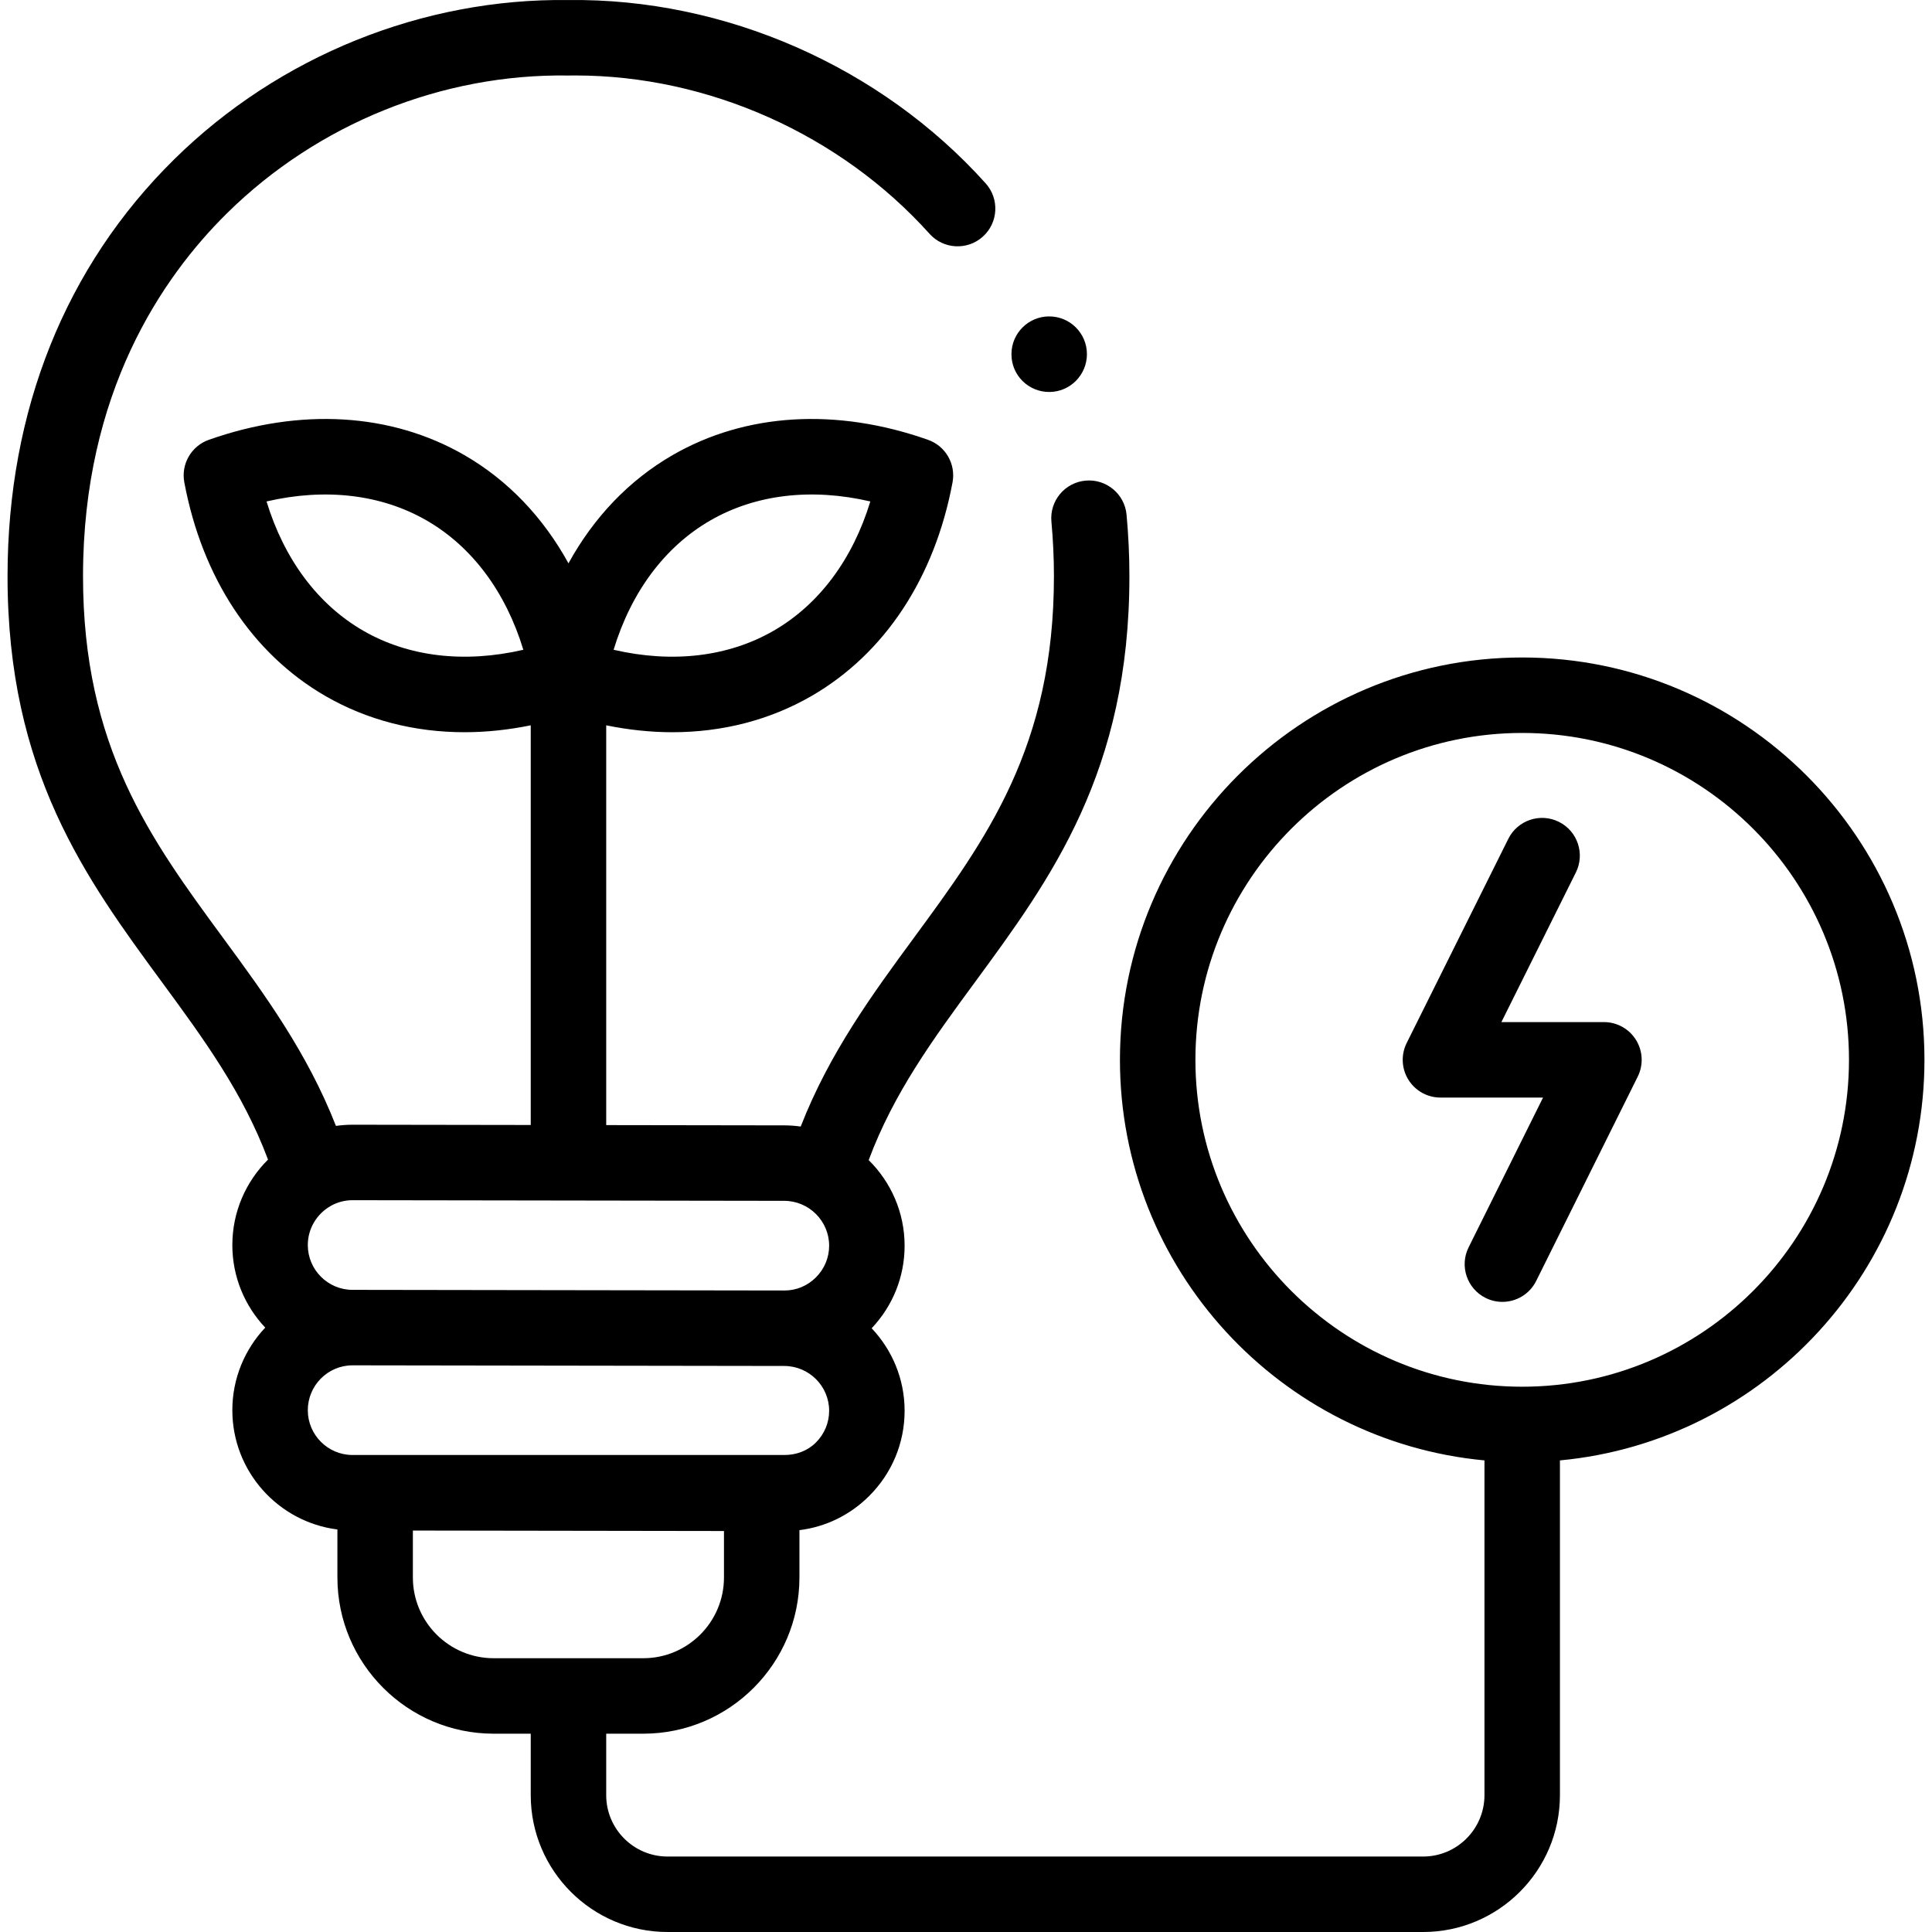 <svg id="Capa_1" enable-background="new 0 0 512 512" height="512" viewBox="0 0 512 512" width="512" xmlns="http://www.w3.org/2000/svg"><g><path d="m403.398 174.238c-58.78 0-106.602 47.833-106.602 106.627 0 55.421 42.494 101.095 96.602 106.155v88.717c0 8.967-7.292 16.263-16.256 16.263h-200.235c-8.963 0-16.256-7.295-16.256-16.263v-16.291h9.819c22.821 0 41.388-18.57 41.388-41.396v-12.544c6.956-.862 13.408-3.994 18.478-9.051 6.058-6.043 9.394-14.067 9.394-22.592 0-8.452-3.326-16.146-8.732-21.859 5.634-5.954 8.732-13.681 8.732-21.875 0-8.864-3.649-16.898-9.52-22.688 6.647-17.841 17.115-32.12 28.144-47.133 20.158-27.441 41.003-55.816 40.948-107.75 0-5.261-.252-10.692-.75-16.141-.502-5.5-5.368-9.549-10.869-9.048-5.5.502-9.551 5.369-9.048 10.869.443 4.846.667 9.664.667 14.331.048 45.376-17.98 69.917-37.066 95.899-11.043 15.033-22.403 30.518-30.04 50.075-1.408-.194-2.843-.305-4.303-.309-.003 0-.006 0-.009 0l-47.233-.07v-105.945c5.927 1.206 11.793 1.828 17.527 1.828 13.26 0 25.826-3.216 36.871-9.595 19.382-11.194 32.658-31.307 37.384-56.633.904-4.844-1.855-9.624-6.501-11.264-24.277-8.57-48.32-7.129-67.701 4.057-11.532 6.656-20.882 16.488-27.58 28.677-6.696-12.186-16.044-22.015-27.572-28.671-19.385-11.191-43.44-12.635-67.734-4.064-4.65 1.64-7.41 6.424-6.502 11.271 4.743 25.333 18.028 45.445 37.409 56.634 11.042 6.375 23.603 9.587 36.863 9.587 5.736 0 11.606-.622 17.537-1.829v105.917l-47.218-.07c-1.495 0-2.965.112-4.406.312-7.638-19.485-18.963-34.925-29.974-49.915-19.08-25.976-37.101-50.51-37.053-95.894.045-48.38 20.825-78.986 38.249-96.143 23.992-23.624 56.87-36.903 90.256-36.411.097.001.192.001.288 0 .566-.008 1.125-.012 1.69-.012 35.209 0 70.186 15.608 93.851 41.96 3.689 4.109 10.013 4.449 14.122.758 4.109-3.69 4.449-10.012.758-14.122-27.817-30.974-69.138-49.106-110.563-48.584-38.622-.522-76.687 14.84-104.436 42.161-28.885 28.442-44.175 66.609-44.216 110.374-.055 51.95 20.782 80.319 40.934 107.754 11 14.976 21.442 29.22 28.095 47.006-5.835 5.784-9.456 13.802-9.456 22.652 0 8.463 3.322 16.16 8.72 21.872-5.399 5.717-8.72 13.42-8.72 21.89 0 16.214 12.172 29.628 27.844 31.606v12.723c0 22.826 18.579 41.396 41.416 41.396h9.819v16.291c0 19.995 16.264 36.263 36.256 36.263h200.235c19.992 0 36.256-16.268 36.256-36.263v-88.717c54.108-5.06 96.601-50.734 96.601-106.155 0-58.795-47.821-106.628-106.602-106.628zm-215.169-36.305c12.034-6.945 26.843-8.66 42.416-5.046-4.663 15.312-13.56 27.293-25.598 34.246-12.034 6.95-26.853 8.671-42.435 5.063 4.665-15.322 13.57-27.31 25.617-34.263zm-91.978 29.205c-12.038-6.95-20.942-18.933-25.615-34.25 15.586-3.614 30.407-1.898 42.443 5.051 12.044 6.953 20.946 18.939 25.611 34.257-15.59 3.606-30.41 1.888-42.439-5.058zm-8.711 152.51c.099-.053.193-.114.29-.171 1.667-.9 3.569-1.413 5.588-1.413l114.428.17c6.553.016 11.884 5.352 11.884 11.895 0 3.158-1.248 6.142-3.512 8.401-2.241 2.235-5.186 3.465-8.306 3.465-.006 0-.013 0-.02 0-.003 0-.006 0-.009 0l-114.451-.17c-6.54 0-11.861-5.323-11.861-11.867.001-4.407 2.411-8.255 5.969-10.31zm5.893 65.94c-6.54 0-11.861-5.323-11.861-11.867 0-6.559 5.321-11.895 11.846-11.895l114.428.17c6.553.016 11.884 5.339 11.884 11.867 0 3.174-1.25 6.169-3.52 8.434-2.238 2.233-5.23 3.292-8.348 3.292-.008-.001-114.429-.001-114.429-.001zm37.399 53.858c-11.809 0-21.416-9.598-21.416-21.396v-12.439l82.443.123v12.316c0 11.798-9.595 21.396-21.388 21.396zm272.566-71.953c-47.752 0-86.602-38.861-86.602-86.627s38.849-86.627 86.602-86.627 86.602 38.86 86.602 86.627-38.849 86.627-86.602 86.627z"/><path d="m425.061 270.866h-27.177l19.74-39.658c2.461-4.944.448-10.947-4.496-13.408-4.943-2.46-10.946-.448-13.408 4.496l-26.936 54.114c-1.543 3.1-1.373 6.777.45 9.721 1.823 2.943 5.04 4.735 8.502 4.735h27.188l-19.726 39.691c-2.458 4.946-.441 10.948 4.504 13.406 1.43.71 2.948 1.047 4.443 1.047 3.677 0 7.215-2.036 8.963-5.552l26.908-54.142c1.541-3.1 1.369-6.776-.455-9.718s-5.039-4.732-8.5-4.732z"/><path d="m278.046 103.879c5.523 0 10-4.505 10-10.028s-4.477-10-10-10-10 4.477-10 10v.057c0 5.522 4.477 9.971 10 9.971z"/></g></svg>